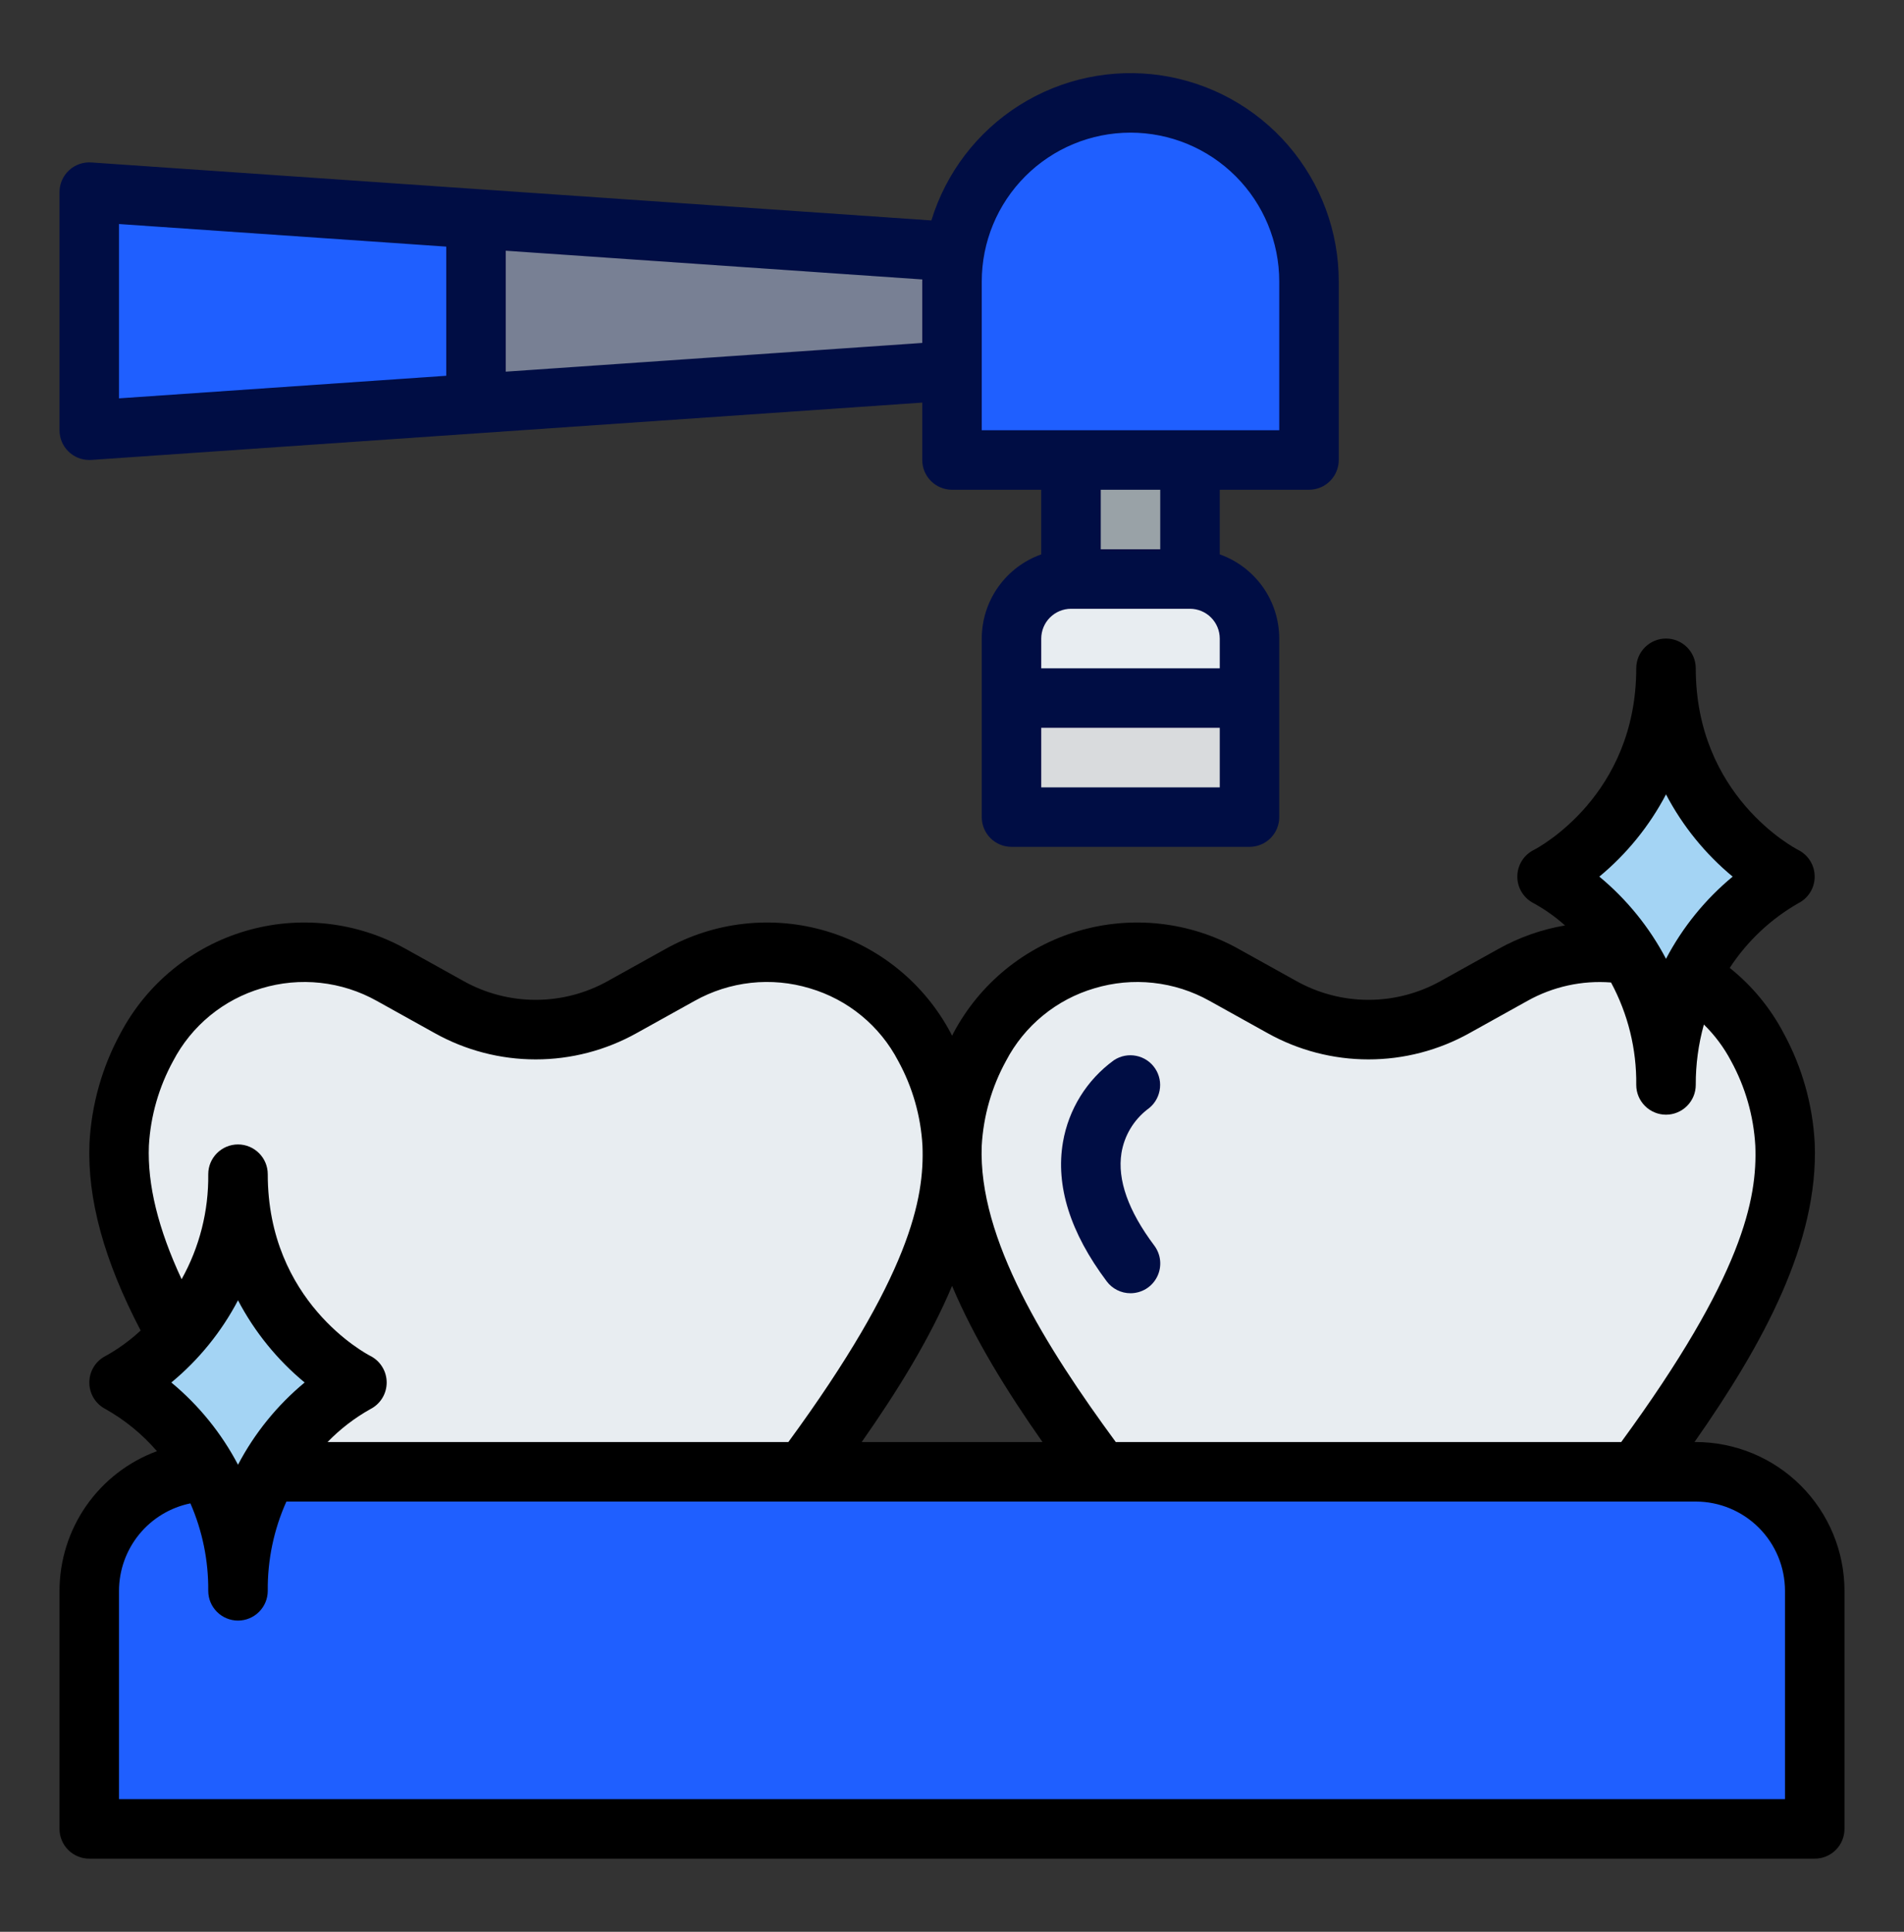 <svg width="70" height="71" viewBox="0 0 70 71" fill="none" xmlns="http://www.w3.org/2000/svg">
<rect x="0" y="0" width="70" height="71" fill="#333333" stroke="none"/>
<path d="M35 9.25L3.281 7.062V15.812L35 13.625H37.188V9.25H35Z" fill="#788094"/>
<path d="M29.538 54.094H9.85C6.648 49.787 4.234 45.749 4.381 42.062C4.448 40.809 4.796 39.587 5.398 38.485C5.806 37.714 6.364 37.032 7.04 36.48C7.715 35.928 8.494 35.516 9.331 35.268C10.167 35.021 11.045 34.943 11.912 35.039C12.779 35.136 13.618 35.404 14.38 35.829L16.507 37.011C17.482 37.552 18.578 37.837 19.694 37.837C20.809 37.837 21.906 37.552 22.881 37.011L25.007 35.829C25.769 35.404 26.608 35.136 27.476 35.039C28.343 34.943 29.22 35.021 30.057 35.268C30.894 35.516 31.672 35.928 32.348 36.48C33.023 37.032 33.581 37.714 33.99 38.485C34.592 39.587 34.939 40.809 35.006 42.062C35.154 45.749 32.74 49.787 29.538 54.094Z" fill="#E8EDF1"/>
<path d="M60.156 54.094H40.469C37.267 49.787 34.852 45.749 35 42.062C35.067 40.809 35.414 39.587 36.017 38.485C36.425 37.714 36.983 37.032 37.658 36.48C38.334 35.928 39.113 35.516 39.949 35.268C40.786 35.021 41.664 34.943 42.531 35.039C43.398 35.136 44.237 35.404 44.999 35.829L47.125 37.011C48.1 37.552 49.197 37.837 50.312 37.837C51.428 37.837 52.525 37.552 53.499 37.011L55.626 35.829C56.388 35.404 57.227 35.136 58.094 35.039C58.961 34.943 59.839 35.021 60.676 35.268C61.512 35.516 62.291 35.928 62.967 36.48C63.642 37.032 64.2 37.714 64.608 38.485C65.211 39.587 65.558 40.809 65.625 42.062C65.773 45.749 63.358 49.787 60.156 54.094Z" fill="#E8EDF1"/>
<path d="M7.656 54.094H62.344C63.504 54.094 64.617 54.555 65.437 55.375C66.258 56.196 66.719 57.308 66.719 58.469V67.219H3.281V58.469C3.281 57.308 3.742 56.196 4.563 55.375C5.383 54.555 6.496 54.094 7.656 54.094Z" fill="#1F5FFF"/>
<path d="M65.625 32.219C64.279 32.988 63.163 34.104 62.394 35.451C61.625 36.797 61.23 38.325 61.25 39.875C61.27 38.325 60.875 36.797 60.106 35.451C59.337 34.104 58.221 32.988 56.875 32.219C58.221 31.449 59.337 30.333 60.106 28.987C60.875 27.641 61.27 26.113 61.25 24.562C61.23 26.113 61.625 27.641 62.394 28.987C63.163 30.333 64.279 31.449 65.625 32.219Z" fill="#A4D4F4"/>
<path d="M13.125 50.812C11.779 51.582 10.663 52.698 9.894 54.044C9.125 55.391 8.73 56.918 8.75 58.469C8.77 56.918 8.375 55.391 7.606 54.044C6.837 52.698 5.721 51.582 4.375 50.812C5.721 50.043 6.837 48.927 7.606 47.581C8.375 46.234 8.77 44.707 8.75 43.156C8.73 44.707 9.125 46.234 9.894 47.581C10.663 48.927 11.779 50.043 13.125 50.812Z" fill="#A4D4F4"/>
<path d="M41.562 3.781C43.303 3.781 44.972 4.473 46.203 5.703C47.434 6.934 48.125 8.603 48.125 10.344V16.906H35V10.344C35 8.603 35.691 6.934 36.922 5.703C38.153 4.473 39.822 3.781 41.562 3.781Z" fill="#1F5FFF"/>
<path d="M39.375 16.906H43.75V21.281H39.375V16.906Z" fill="#99A2A7"/>
<path d="M39.375 21.281H43.75C44.33 21.281 44.887 21.512 45.297 21.922C45.707 22.332 45.938 22.889 45.938 23.469V30.031H37.188V23.469C37.188 22.889 37.418 22.332 37.828 21.922C38.238 21.512 38.795 21.281 39.375 21.281Z" fill="#E8EDF1"/>
<path d="M37.188 25.656H45.938V30.031H37.188V25.656Z" fill="#D9DBDD"/>
<path d="M17.5 8.043V14.832L3.281 15.812V7.062L17.5 8.043Z" fill="#1F5FFF"/>
<path d="M2.535 6.263C2.425 6.365 2.338 6.489 2.278 6.627C2.218 6.764 2.187 6.913 2.188 7.063V15.813C2.188 16.103 2.303 16.381 2.508 16.586C2.713 16.791 2.991 16.906 3.281 16.906C3.306 16.906 3.331 16.905 3.356 16.904L33.906 14.797V16.906C33.906 17.196 34.022 17.475 34.227 17.68C34.432 17.885 34.71 18 35 18H38.281V20.376C37.642 20.602 37.089 21.022 36.697 21.575C36.305 22.129 36.095 22.791 36.094 23.469V30.031C36.094 30.321 36.209 30.6 36.414 30.805C36.619 31.01 36.897 31.125 37.188 31.125H45.938C46.228 31.125 46.506 31.01 46.711 30.805C46.916 30.6 47.031 30.321 47.031 30.031V23.469C47.03 22.791 46.82 22.129 46.428 21.575C46.036 21.022 45.483 20.602 44.844 20.376V18H48.125C48.415 18 48.693 17.885 48.898 17.68C49.103 17.475 49.219 17.196 49.219 16.906V10.344C49.219 8.51 48.56 6.737 47.363 5.347C46.166 3.958 44.51 3.044 42.696 2.772C40.882 2.501 39.031 2.889 37.48 3.867C35.928 4.845 34.779 6.348 34.242 8.102L3.356 5.971C3.207 5.961 3.057 5.981 2.915 6.031C2.774 6.081 2.644 6.16 2.535 6.263ZM39.375 22.375H43.75C44.04 22.375 44.318 22.491 44.523 22.696C44.728 22.901 44.843 23.179 44.844 23.469V24.563H38.281V23.469C38.282 23.179 38.397 22.901 38.602 22.696C38.807 22.491 39.085 22.375 39.375 22.375ZM38.281 28.938V26.75H44.844V28.938H38.281ZM42.656 20.188H40.469V18H42.656V20.188ZM36.094 10.344C36.094 8.893 36.67 7.502 37.696 6.477C38.721 5.451 40.112 4.875 41.562 4.875C43.013 4.875 44.404 5.451 45.429 6.477C46.455 7.502 47.031 8.893 47.031 10.344V15.813H36.094V10.344ZM33.906 10.344V12.604L18.594 13.66V9.215L33.908 10.271C33.908 10.295 33.906 10.319 33.906 10.344ZM4.375 8.234L16.406 9.064V13.811L4.375 14.641V8.234Z" fill="#000D44"/>
<path d="M62.344 53H62.298C64.814 49.411 66.864 45.662 66.718 42.019C66.644 40.603 66.254 39.222 65.577 37.977C65.089 37.047 64.414 36.229 63.593 35.574C64.234 34.592 65.1 33.777 66.118 33.195C66.298 33.103 66.449 32.964 66.555 32.792C66.66 32.619 66.716 32.421 66.716 32.219C66.716 32.017 66.661 31.819 66.555 31.647C66.45 31.475 66.299 31.335 66.119 31.243C65.965 31.164 62.344 29.254 62.344 24.562C62.344 24.272 62.228 23.994 62.023 23.789C61.818 23.584 61.54 23.469 61.25 23.469C60.96 23.469 60.682 23.584 60.477 23.789C60.272 23.994 60.156 24.272 60.156 24.562C60.156 29.254 56.535 31.164 56.386 31.241C56.205 31.332 56.053 31.471 55.947 31.643C55.841 31.816 55.784 32.014 55.784 32.216C55.783 32.419 55.839 32.617 55.944 32.79C56.05 32.962 56.201 33.103 56.381 33.195C56.796 33.423 57.184 33.698 57.537 34.013C56.68 34.159 55.854 34.45 55.095 34.873L52.968 36.055C52.157 36.509 51.242 36.748 50.312 36.748C49.383 36.748 48.468 36.509 47.657 36.055L45.53 34.873C44.641 34.377 43.661 34.064 42.649 33.952C41.637 33.84 40.613 33.931 39.636 34.22C38.66 34.509 37.751 34.99 36.963 35.636C36.175 36.281 35.524 37.077 35.048 37.977C35.032 38.007 35.019 38.037 35.003 38.067C34.988 38.037 34.974 38.007 34.958 37.977C34.482 37.077 33.831 36.281 33.043 35.636C32.255 34.99 31.346 34.509 30.37 34.22C29.394 33.931 28.369 33.84 27.357 33.952C26.345 34.064 25.366 34.377 24.476 34.873L22.35 36.055C21.538 36.509 20.624 36.748 19.694 36.748C18.764 36.748 17.849 36.509 17.038 36.055L14.912 34.873C14.022 34.377 13.043 34.064 12.03 33.952C11.018 33.84 9.994 33.931 9.018 34.22C8.041 34.509 7.133 34.99 6.345 35.636C5.557 36.281 4.906 37.077 4.43 37.977C3.752 39.222 3.363 40.603 3.289 42.019C3.207 44.068 3.825 46.326 5.171 48.901C4.782 49.263 4.35 49.577 3.886 49.835C3.705 49.926 3.553 50.065 3.447 50.237C3.341 50.41 3.284 50.608 3.284 50.81C3.283 51.013 3.339 51.211 3.444 51.384C3.549 51.557 3.701 51.697 3.881 51.789C4.595 52.191 5.234 52.715 5.77 53.336C4.72 53.723 3.814 54.422 3.173 55.34C2.533 56.258 2.189 57.35 2.188 58.469V67.219C2.188 67.509 2.303 67.787 2.508 67.992C2.713 68.197 2.991 68.312 3.281 68.312H66.719C67.009 68.312 67.287 68.197 67.492 67.992C67.697 67.787 67.812 67.509 67.812 67.219V58.469C67.811 57.019 67.234 55.629 66.209 54.604C65.184 53.578 63.794 53.002 62.344 53ZM61.25 29.197C61.859 30.357 62.692 31.384 63.701 32.219C62.692 33.054 61.859 34.081 61.25 35.24C60.641 34.081 59.808 33.054 58.799 32.219C59.808 31.384 60.641 30.357 61.25 29.197ZM36.093 42.106C36.155 41.015 36.459 39.952 36.985 38.994C37.319 38.353 37.779 37.787 38.338 37.328C38.896 36.869 39.541 36.528 40.235 36.324C40.935 36.113 41.671 36.044 42.398 36.124C43.126 36.203 43.83 36.428 44.468 36.785L46.594 37.967C47.73 38.603 49.011 38.937 50.312 38.937C51.614 38.937 52.895 38.603 54.031 37.967L56.157 36.785C57.092 36.262 58.161 36.027 59.229 36.11C59.853 37.266 60.172 38.562 60.156 39.875C60.156 40.165 60.272 40.443 60.477 40.648C60.682 40.853 60.96 40.969 61.25 40.969C61.54 40.969 61.818 40.853 62.023 40.648C62.228 40.443 62.344 40.165 62.344 39.875C62.341 39.125 62.441 38.377 62.643 37.655C63.043 38.047 63.38 38.498 63.641 38.994C64.166 39.952 64.471 41.015 64.533 42.106C64.611 44.063 64.075 46.889 59.604 53H41.021C38.453 49.502 35.956 45.531 36.093 42.106ZM38.327 53H31.68C32.999 51.119 34.19 49.193 35.003 47.261C35.816 49.193 37.007 51.119 38.327 53ZM5.474 42.106C5.536 41.015 5.841 39.952 6.366 38.994C6.701 38.353 7.161 37.787 7.719 37.328C8.278 36.869 8.923 36.528 9.616 36.324C10.317 36.113 11.053 36.044 11.78 36.124C12.507 36.203 13.211 36.428 13.85 36.785L15.976 37.967C17.112 38.603 18.392 38.937 19.694 38.937C20.996 38.937 22.276 38.603 23.412 37.967L25.539 36.785C26.177 36.428 26.881 36.203 27.609 36.123C28.336 36.044 29.072 36.112 29.772 36.324C30.466 36.528 31.111 36.869 31.669 37.328C32.227 37.786 32.688 38.353 33.022 38.993C33.548 39.952 33.852 41.015 33.914 42.106C33.992 44.063 33.456 46.889 28.984 53H12.043C12.506 52.522 13.037 52.114 13.618 51.789C13.798 51.697 13.949 51.558 14.055 51.385C14.16 51.213 14.216 51.015 14.216 50.813C14.216 50.611 14.161 50.413 14.055 50.241C13.95 50.068 13.799 49.928 13.619 49.837C13.465 49.758 9.844 47.848 9.844 43.156C9.844 42.866 9.729 42.588 9.523 42.383C9.318 42.178 9.04 42.062 8.75 42.062C8.46 42.062 8.182 42.178 7.977 42.383C7.771 42.588 7.656 42.866 7.656 43.156C7.673 44.506 7.336 45.837 6.677 47.016C5.813 45.162 5.417 43.544 5.474 42.106ZM8.75 47.791C9.359 48.951 10.192 49.978 11.2 50.812C10.192 51.647 9.359 52.674 8.75 53.834C8.141 52.674 7.308 51.647 6.299 50.812C7.308 49.978 8.141 48.951 8.75 47.791ZM65.625 66.125H4.375V58.469C4.376 57.713 4.638 56.98 5.116 56.394C5.594 55.809 6.259 55.406 7 55.254C7.443 56.267 7.666 57.363 7.656 58.469C7.656 58.759 7.771 59.037 7.977 59.242C8.182 59.447 8.46 59.562 8.75 59.562C9.04 59.562 9.318 59.447 9.523 59.242C9.729 59.037 9.844 58.759 9.844 58.469C9.833 57.338 10.066 56.219 10.529 55.188H62.344C63.214 55.188 64.048 55.535 64.663 56.15C65.278 56.765 65.624 57.599 65.625 58.469V66.125Z" fill="black"/>
<path d="M41.563 47.531C41.766 47.531 41.965 47.474 42.138 47.368C42.311 47.261 42.45 47.108 42.541 46.926C42.632 46.745 42.67 46.541 42.652 46.339C42.634 46.137 42.559 45.944 42.438 45.781C41.48 44.506 41.075 43.361 41.23 42.38C41.333 41.745 41.673 41.173 42.18 40.778L42.177 40.78C42.414 40.617 42.578 40.367 42.632 40.083C42.687 39.8 42.627 39.507 42.466 39.268C42.305 39.028 42.056 38.862 41.773 38.806C41.49 38.749 41.197 38.806 40.956 38.965L40.954 38.966L40.947 38.971C39.956 39.692 39.286 40.772 39.079 41.979C38.804 43.583 39.345 45.304 40.688 47.094C40.789 47.23 40.922 47.34 41.074 47.416C41.226 47.492 41.393 47.532 41.563 47.531Z" fill="#000D44"/>
</svg>
